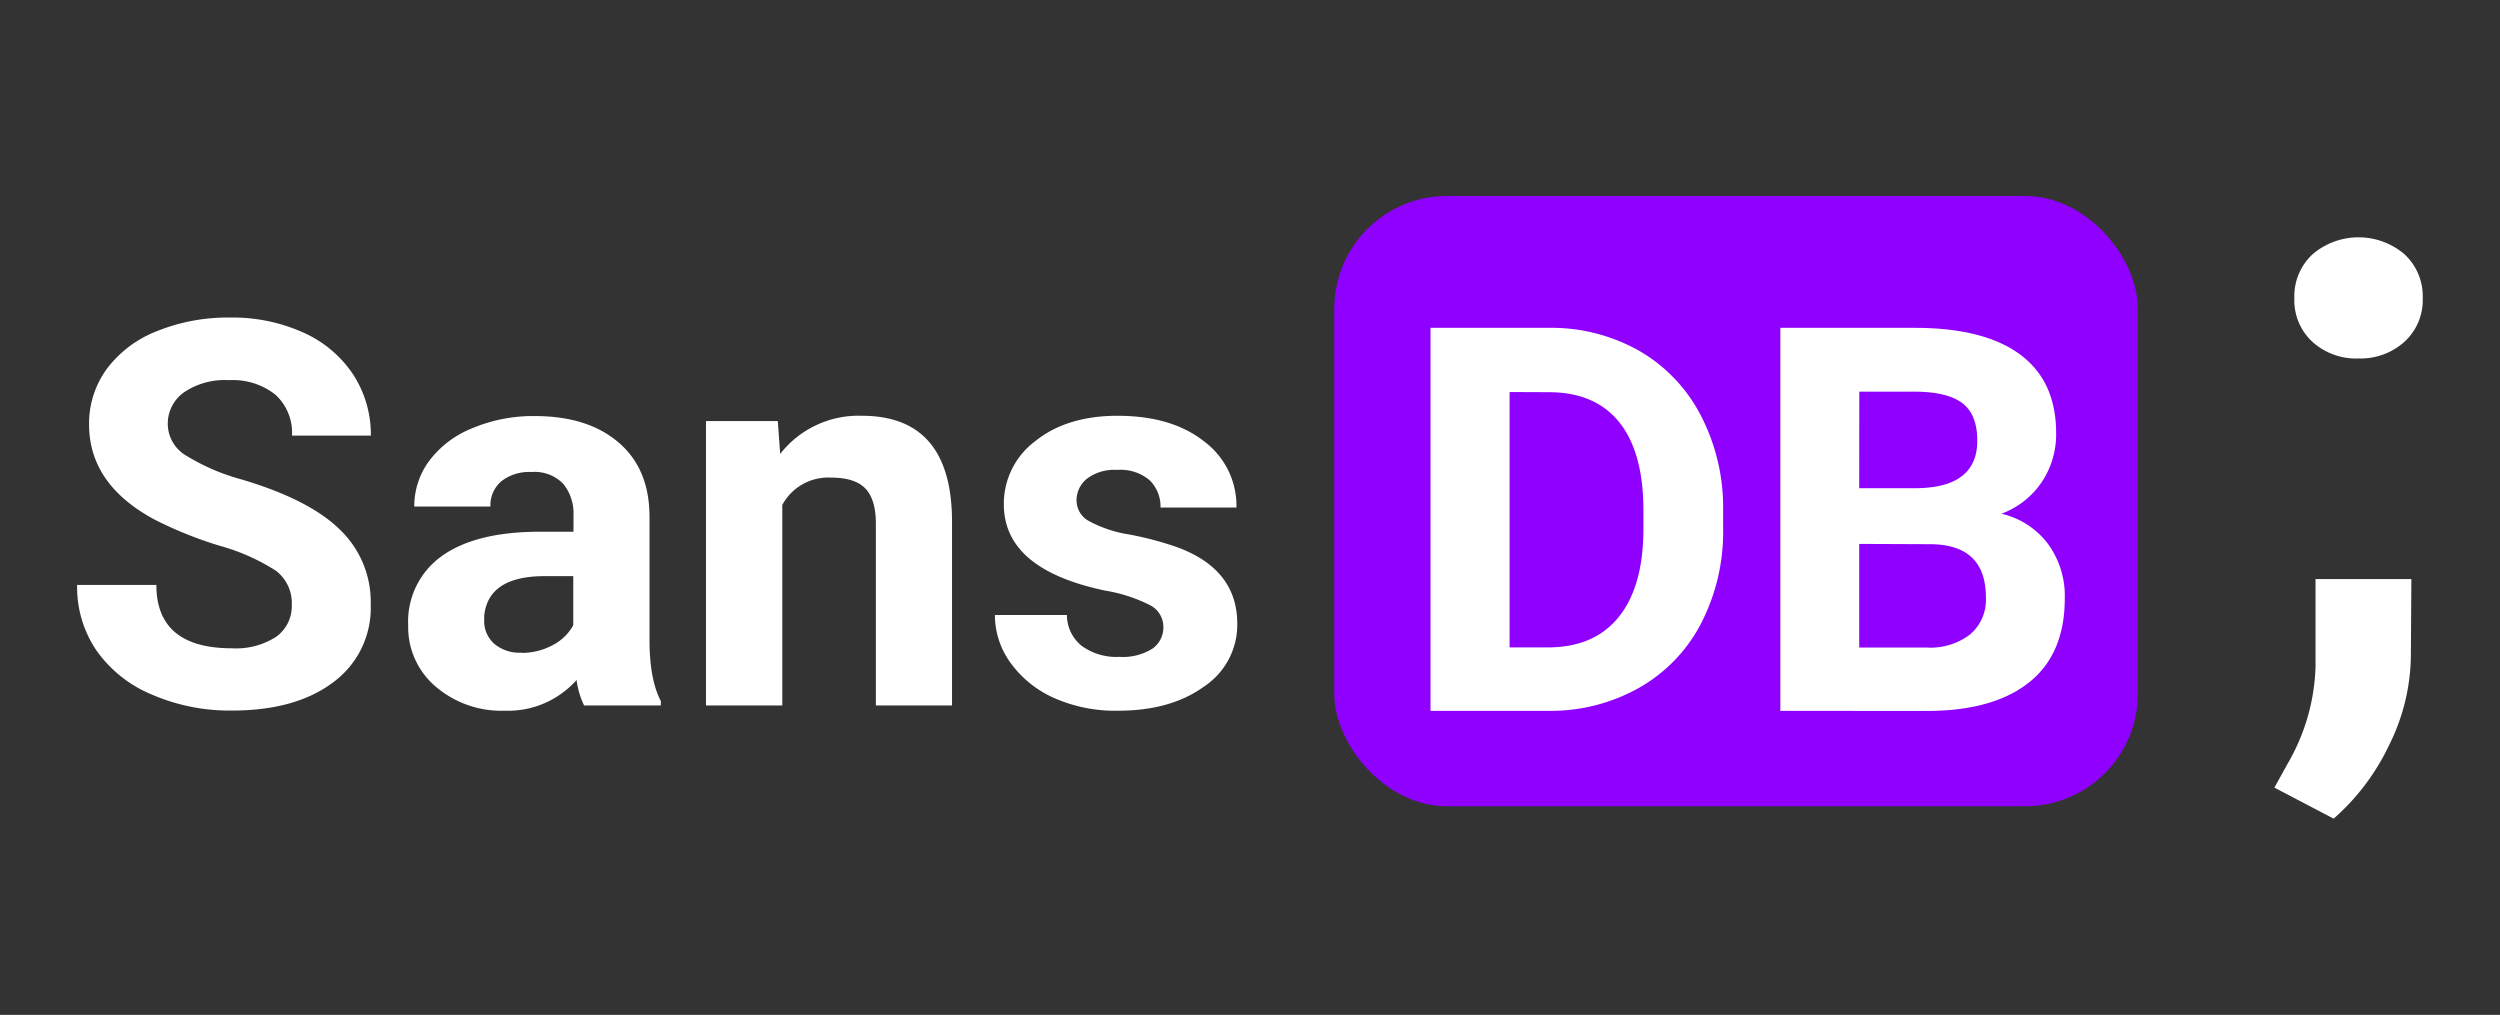 <svg id="Layer_1" data-name="Layer 1" xmlns="http://www.w3.org/2000/svg" viewBox="0 0 332.87 135.13"><rect x="0" y="0" width="332.87" height="135.13" fill="#333333" stroke="none"/><defs><style>.cls-1{fill:none;}.cls-2{fill:#8f00ff;}.cls-3{fill:#fff;}</style></defs><rect class="cls-1" width="332.87" height="135.13"/><rect class="cls-2" x="177.66" y="26.1" width="106.99" height="81.25" rx="15"/><path class="cls-3" d="M38.85,80.56A5.41,5.41,0,0,0,36.75,76a27.39,27.39,0,0,0-7.56-3.35,53.4,53.4,0,0,1-8.65-3.49q-8.67-4.68-8.68-12.63a12.34,12.34,0,0,1,2.33-7.37,15.2,15.2,0,0,1,6.69-5.06,25.18,25.18,0,0,1,9.78-1.82,22.89,22.89,0,0,1,9.73,2A15.52,15.52,0,0,1,47,49.83,14.68,14.68,0,0,1,49.38,58H38.88a6.87,6.87,0,0,0-2.2-5.44,9.1,9.1,0,0,0-6.2-1.94,9.64,9.64,0,0,0-6,1.63,5.11,5.11,0,0,0-2.14,4.28,4.93,4.93,0,0,0,2.51,4.17,28.13,28.13,0,0,0,7.36,3.15q9,2.68,13.06,6.68a13.32,13.32,0,0,1,4.09,9.94,12.28,12.28,0,0,1-5,10.38q-5,3.76-13.48,3.76a26.1,26.1,0,0,1-10.71-2.15,16.93,16.93,0,0,1-7.36-5.9,15,15,0,0,1-2.54-8.68H20.82q0,8.44,10.08,8.44a9.85,9.85,0,0,0,5.85-1.52A5,5,0,0,0,38.85,80.56Z"/><path class="cls-3" d="M77.77,93.93a11.13,11.13,0,0,1-1-3.39,12.22,12.22,0,0,1-9.55,4.09A13.45,13.45,0,0,1,58,91.41a10.36,10.36,0,0,1-3.65-8.12,10.7,10.7,0,0,1,4.46-9.24q4.45-3.21,12.9-3.25h4.65V68.63A6.23,6.23,0,0,0,75,64.43a5.28,5.28,0,0,0-4.25-1.58,6,6,0,0,0-4,1.23,4.19,4.19,0,0,0-1.45,3.36H55.16a10.11,10.11,0,0,1,2-6.09A13.32,13.32,0,0,1,62.93,57a20.76,20.76,0,0,1,8.33-1.6q7,0,11.11,3.52t4.11,9.89V85.18c0,3.6.53,6.31,1.51,8.16v.59Zm-8.37-7a8.66,8.66,0,0,0,4.13-1,6.55,6.55,0,0,0,2.8-2.68V76.71H72.55Q65,76.71,64.47,82l0,.6a4,4,0,0,0,1.33,3.11A5.16,5.16,0,0,0,69.4,86.9Z"/><path class="cls-3" d="M103.56,56.06l.32,4.38a13.22,13.22,0,0,1,10.88-5.08q6,0,9,3.54t3,10.57V93.93H116.62V69.71q0-3.21-1.4-4.67t-4.66-1.45a6.94,6.94,0,0,0-6.4,3.64v26.7H94V56.06Z"/><path class="cls-3" d="M154.9,83.47a3.25,3.25,0,0,0-1.83-2.92,20.63,20.63,0,0,0-5.9-1.91q-13.51-2.83-13.51-11.48a10.4,10.4,0,0,1,4.18-8.42q4.18-3.37,10.94-3.38,7.22,0,11.53,3.4a10.69,10.69,0,0,1,4.32,8.82H154.52a4.92,4.92,0,0,0-1.4-3.59,5.94,5.94,0,0,0-4.38-1.42,6,6,0,0,0-4,1.16,3.66,3.66,0,0,0-1.4,2.94A3.12,3.12,0,0,0,145,69.38a16.57,16.57,0,0,0,5.38,1.79,43.7,43.7,0,0,1,6.36,1.69q8,2.94,8,10.19a9.87,9.87,0,0,1-4.45,8.38q-4.44,3.21-11.47,3.2a20.06,20.06,0,0,1-8.46-1.69,14.28,14.28,0,0,1-5.79-4.66,10.81,10.81,0,0,1-2.1-6.39h9.59a5.25,5.25,0,0,0,2,4.13,7.87,7.87,0,0,0,5,1.44,7.36,7.36,0,0,0,4.39-1.1A3.44,3.44,0,0,0,154.9,83.47Z"/><path class="cls-3" d="M190.47,94.65v-51h15.68a23.77,23.77,0,0,1,12,3,21.08,21.08,0,0,1,8.28,8.61,26.59,26.59,0,0,1,3,12.69v2.34A26.64,26.64,0,0,1,226.5,83a20.94,20.94,0,0,1-8.24,8.57,24,24,0,0,1-12,3.08ZM201,52.2v34h5.08q6.15,0,9.41-4t3.33-11.51V68q0-7.77-3.22-11.78t-9.42-4Z"/><path class="cls-3" d="M237.05,94.65v-51H254.9q9.28,0,14.07,3.55t4.8,10.42a11.45,11.45,0,0,1-1.93,6.59,11.12,11.12,0,0,1-5.35,4.19,10.78,10.78,0,0,1,6.18,4,11.71,11.71,0,0,1,2.25,7.28q0,7.35-4.69,11.13t-13.37,3.85ZM247.55,65h7.77q7.95-.14,7.95-6.33c0-2.31-.67-4-2-5s-3.46-1.52-6.36-1.52h-7.35Zm0,7.42V86.22h9a8.67,8.67,0,0,0,5.79-1.77,6.06,6.06,0,0,0,2.08-4.88q0-7-7.24-7.11Z"/><path class="cls-3" d="M310.72,109l-7.89-4.13,1.88-3.39a27.22,27.22,0,0,0,3.6-12.7V77.1h12.76L321,87.55a27.18,27.18,0,0,1-2.92,11.71A30.13,30.13,0,0,1,310.72,109Zm-5.23-69.3a7.61,7.61,0,0,1,2.43-5.85,9.43,9.43,0,0,1,12.23,0,7.61,7.61,0,0,1,2.43,5.85,7.51,7.51,0,0,1-2.4,5.78A8.75,8.75,0,0,1,314,47.73a8.65,8.65,0,0,1-6.11-2.22A7.49,7.49,0,0,1,305.49,39.73Z"/></svg>